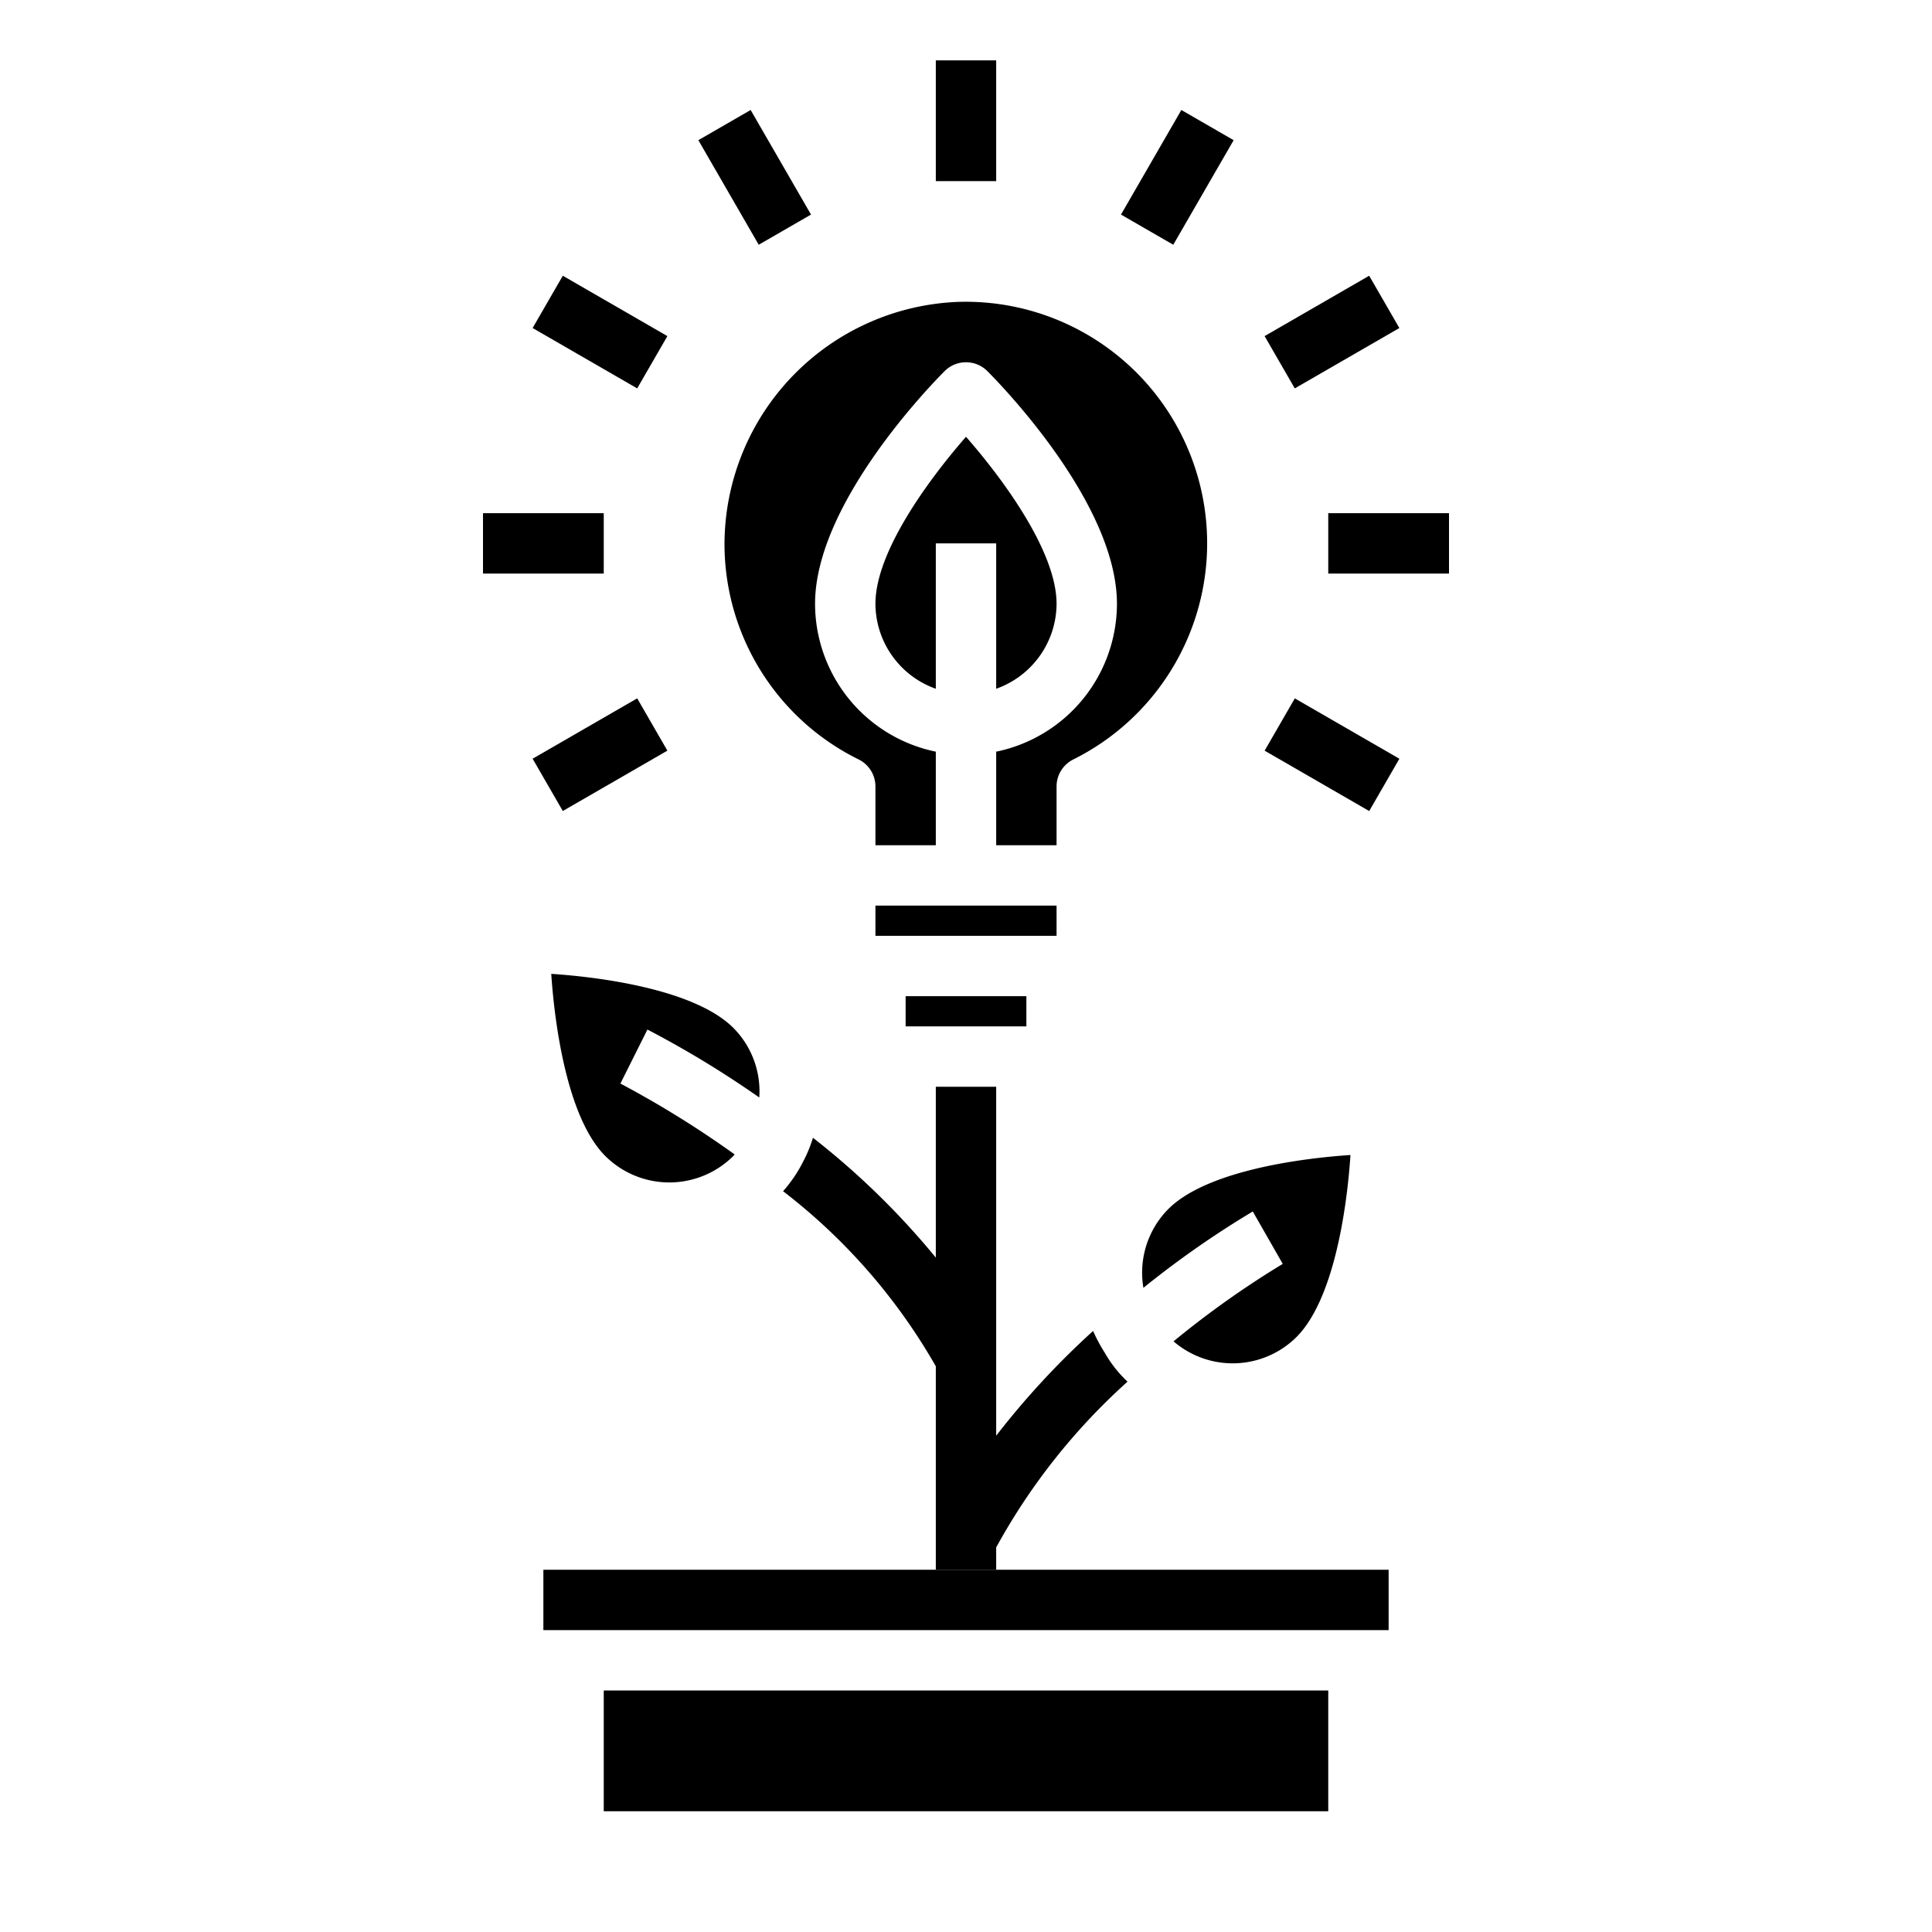 <svg xmlns="http://www.w3.org/2000/svg" viewBox="0 0 64 64" x="0px" y="0px"><g data-name="Eco Energy-Light"><rect x="44" y="17" width="4" height="2"></rect><rect x="42.124" y="10" width="4" height="2" transform="translate(0.41 23.532) rotate(-29.995)"></rect><rect x="37" y="4.876" width="4" height="2" transform="translate(14.414 36.715) rotate(-60.005)"></rect><rect x="31" y="2" width="2" height="4"></rect><rect x="24" y="3.876" width="2" height="4" transform="translate(0.411 13.286) rotate(-29.998)"></rect><rect x="18.876" y="9" width="2" height="4" transform="translate(0.412 22.714) rotate(-60.002)"></rect><rect x="16" y="17" width="4" height="2"></rect><rect x="17.876" y="24" width="4" height="2" transform="translate(-9.837 13.286) rotate(-29.998)"></rect><rect x="43.124" y="23" width="2" height="4" transform="translate(0.414 50.717) rotate(-60.005)"></rect><path d="M24,18.029a7.96,7.96,0,0,0,4.445,7.129,1,1,0,0,1,.555.895V28h2V24.9A5.009,5.009,0,0,1,27,20c0-3.318,3.854-7.268,4.293-7.707a1,1,0,0,1,1.414,0C33.146,12.732,37,16.682,37,20a5.009,5.009,0,0,1-4,4.9V28h2V26.053a1,1,0,0,1,.554-.895A8,8,0,0,0,31.752,10,8.05,8.05,0,0,0,24,18.029Z"></path><rect x="30" y="33" width="4" height="1"></rect><path d="M35,20c0-1.731-1.783-4.143-3-5.531-1.215,1.39-3,3.8-3,5.531a3,3,0,0,0,2,2.816V18h2v4.816A3,3,0,0,0,35,20Z"></path><rect x="29" y="29.999" width="6" height="1.001"></rect><path d="M18.261,32.26c.123,1.843.568,4.812,1.789,6.033a3.005,3.005,0,0,0,4.243,0c.016-.016.027-.035.042-.052a33.309,33.309,0,0,0-3.783-2.347l.895-1.789a33.206,33.206,0,0,1,3.705,2.251,2.98,2.98,0,0,0-.859-2.306C23.068,32.826,20.1,32.382,18.261,32.26Z"></path><path d="M37.877,42.661A31.45,31.45,0,0,1,41.5,40.132l.993,1.736a30.734,30.734,0,0,0-3.618,2.566,3,3,0,0,0,4.071-.141c1.224-1.225,1.668-4.19,1.79-6.032-1.843.123-4.812.568-6.033,1.789A2.993,2.993,0,0,0,37.877,42.661Z"></path><rect x="18" y="52" width="28" height="2"></rect><rect x="20" y="56" width="24" height="4"></rect><path d="M37.35,45.77A20.817,20.817,0,0,0,33,51.26V52H31V45.26a19.487,19.487,0,0,0-5.06-5.8,4.545,4.545,0,0,0,.67-.99,4.41,4.41,0,0,0,.32-.78A25.747,25.747,0,0,1,31,41.66V36h2V47.56a26.963,26.963,0,0,1,3.21-3.47,5.413,5.413,0,0,0,.38.71,4.038,4.038,0,0,0,.7.91Z"></path></g></svg>